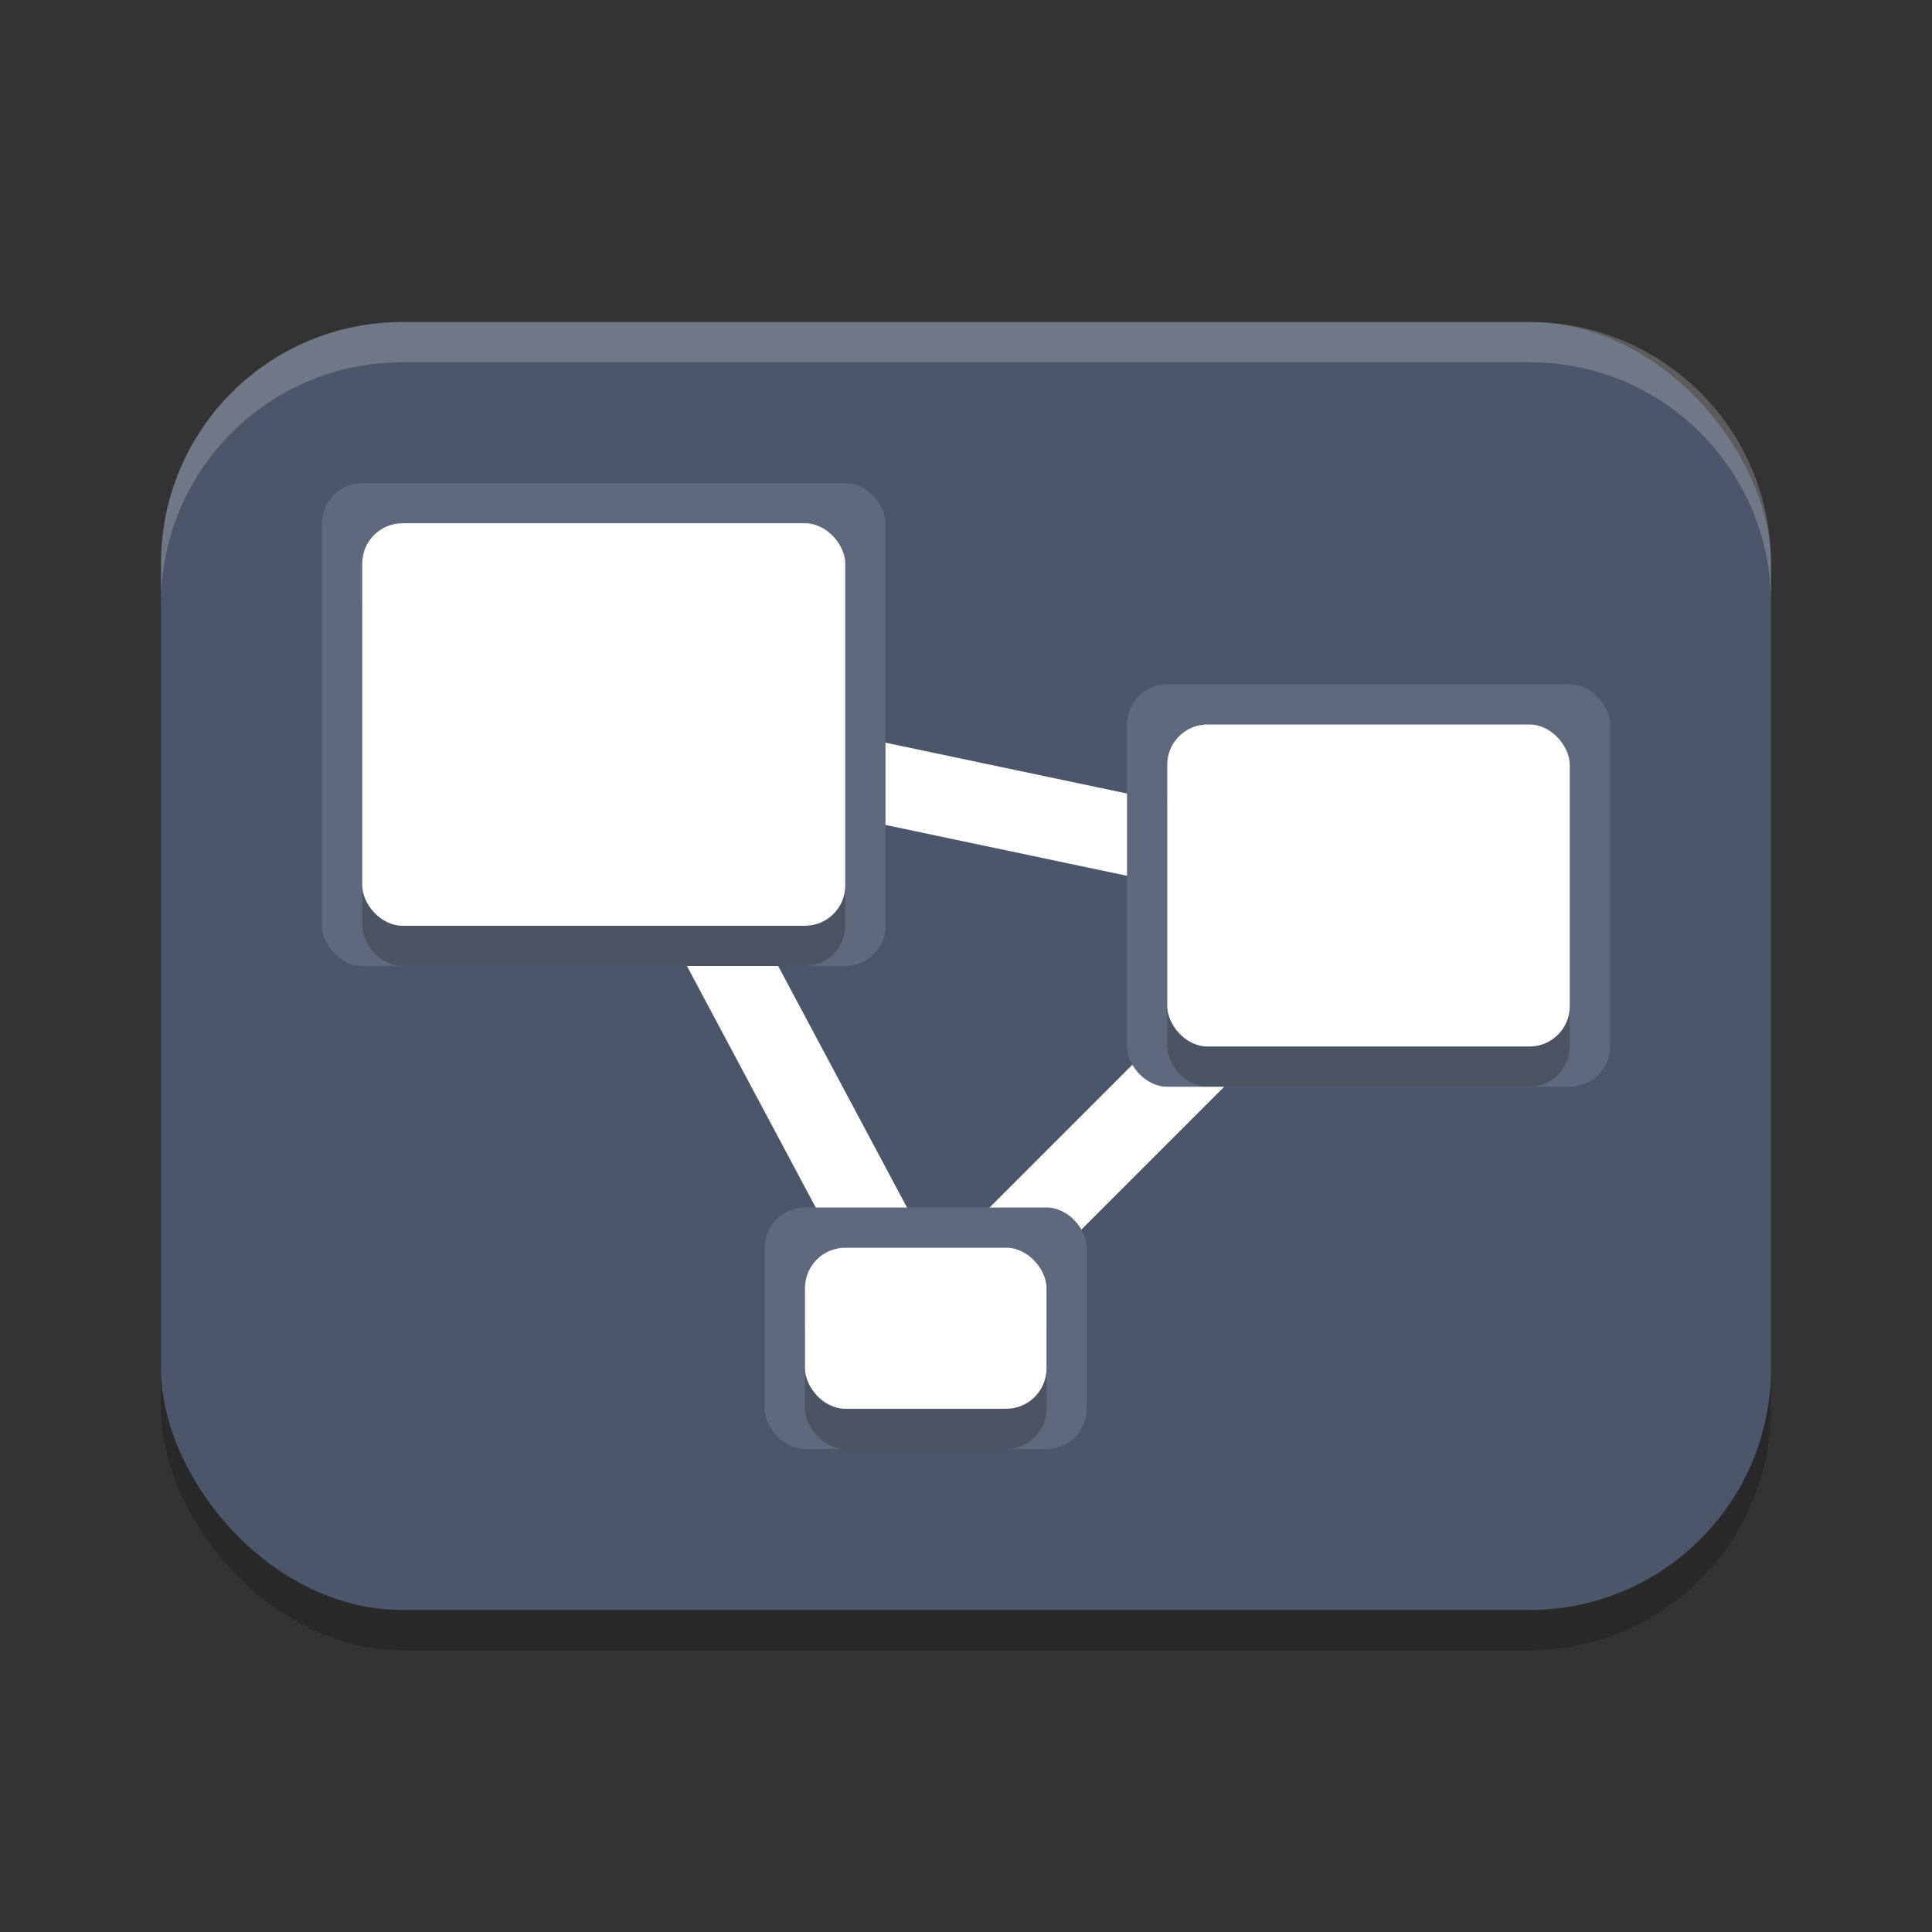 <?xml version="1.0" encoding="UTF-8" standalone="no"?>
<svg
   xmlns:dc="http://purl.org/dc/elements/1.1/"
   xmlns:cc="http://creativecommons.org/ns#"
   xmlns:rdf="http://www.w3.org/1999/02/22-rdf-syntax-ns#"
   xmlns:svg="http://www.w3.org/2000/svg"
   xmlns="http://www.w3.org/2000/svg"
   xmlns:sodipodi="http://sodipodi.sourceforge.net/DTD/sodipodi-0.dtd"
   xmlns:inkscape="http://www.inkscape.org/namespaces/inkscape"
   width="48"
   height="48"
   version="1.1"
   id="svg28"
   sodipodi:docname="freedesktop.svg"
   inkscape:version="0.92.5 (2060ec1f9f, 2020-04-08)">
  <rect width="100%" height="100%" fill="#333333" stroke="none"/>
  <defs
     id="defs32" />
  <sodipodi:namedview
     pagecolor="#ffffff"
     bordercolor="#666666"
     borderopacity="1"
     objecttolerance="10"
     gridtolerance="10"
     guidetolerance="10"
     inkscape:pageopacity="0"
     inkscape:pageshadow="2"
     inkscape:window-width="783"
     inkscape:window-height="480"
     id="namedview30"
     showgrid="false"
     inkscape:zoom="13.906433"
     inkscape:cx="22.544156"
     inkscape:cy="27.637519"
     inkscape:window-x="0"
     inkscape:window-y="28"
     inkscape:window-maximized="0"
     inkscape:current-layer="svg28" />
  <rect
     style="opacity:0.2"
     width="40"
     height="32"
     x="4"
     y="9"
     rx="6"
     ry="6"
     id="rect2" />
  <rect
     style="fill:#4c566a;fill-opacity:1"
     width="40"
     height="32"
     x="4"
     y="8"
     rx="6"
     ry="6"
     id="rect4" />
  <path
     style="fill:none;stroke:#ffffff;stroke-width:2;stroke-opacity:1"
     d="M 15,18 34,22 23,33 Z"
     id="path6" />
  <rect
     style="fill:#5f697d;fill-opacity:1"
     width="14"
     height="12"
     x="8"
     y="12"
     rx="1"
     ry="1"
     id="rect8" />
  <rect
     style="fill:#5f697d;fill-opacity:1"
     width="8"
     height="6"
     x="19"
     y="30"
     rx="1"
     ry="1"
     id="rect10" />
  <rect
     style="fill:#5f697d;fill-opacity:1"
     width="12"
     height="10"
     x="28"
     y="17"
     rx="1"
     ry="1"
     id="rect12" />
  <rect
     style="opacity:0.2"
     width="12"
     height="10"
     x="9"
     y="14"
     rx="1"
     ry="1"
     id="rect14" />
  <rect
     style="opacity:0.2"
     width="6"
     height="4"
     x="20"
     y="32"
     rx="1"
     ry="1"
     id="rect16" />
  <rect
     style="opacity:0.2"
     width="10"
     height="8"
     x="29"
     y="19"
     rx="1"
     ry="1"
     id="rect18" />
  <rect
     style="fill:#ffffff"
     width="12"
     height="10"
     x="9"
     y="13"
     rx="1"
     ry="1"
     id="rect20" />
  <rect
     style="fill:#ffffff"
     width="6"
     height="4"
     x="20"
     y="31"
     rx="1"
     ry="1"
     id="rect22" />
  <rect
     style="fill:#ffffff"
     width="10"
     height="8"
     x="29"
     y="18"
     rx="1"
     ry="1"
     id="rect24" />
  <path
     style="opacity:0.2;fill:#ffffff"
     d="M 10 8 C 6.676 8 4 10.676 4 14 L 4 15 C 4 11.676 6.676 9 10 9 L 38 9 C 41.324 9 44 11.676 44 15 L 44 14 C 44 10.676 41.324 8 38 8 L 10 8 z"
     id="path26" />
</svg>
